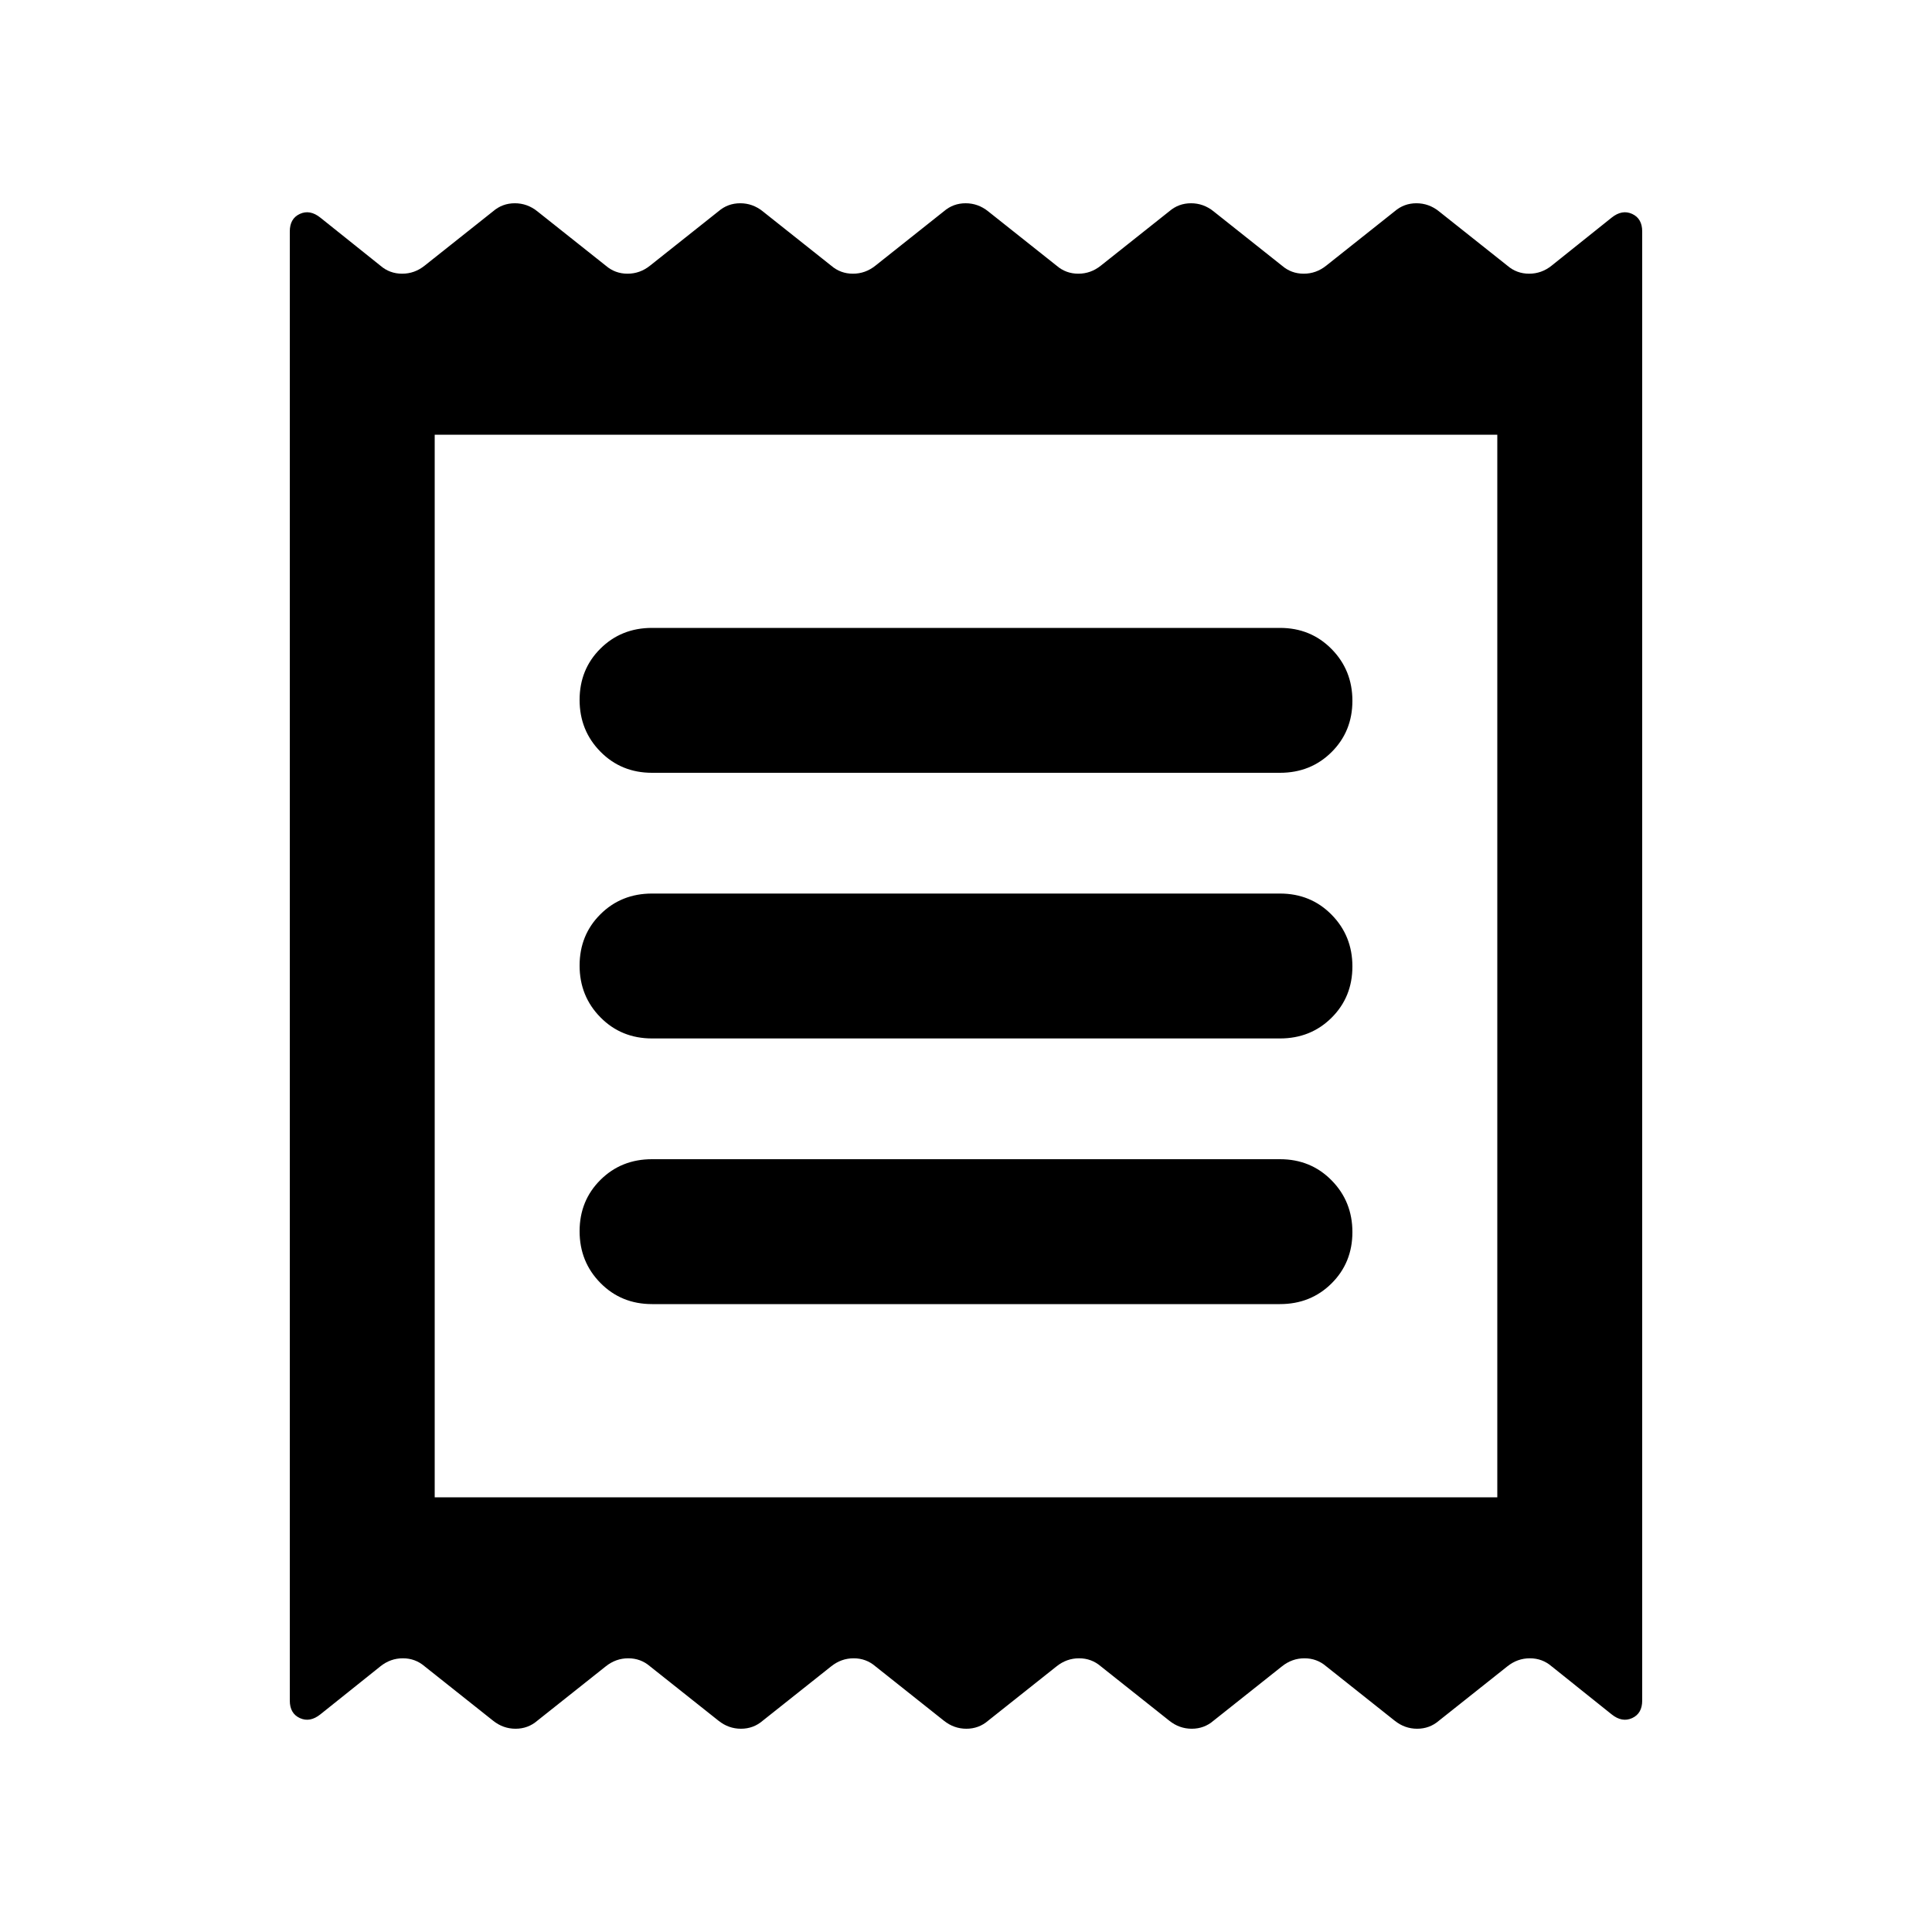 <svg xmlns="http://www.w3.org/2000/svg" height="20" viewBox="0 -960 960 960" width="20"><path d="M144-115v-730q0-6.42 5-8.71 5-2.29 10.15 1.83L189-828q4.64 4 10.82 4 6.18 0 11.18-4l34-27q4.64-4 10.82-4 6.18 0 11.18 4l34 27q4.64 4 10.82 4 6.18 0 11.18-4l34-27q4.64-4 10.82-4 6.18 0 11.18 4l34 27q4.64 4 10.82 4 6.18 0 11.18-4l34-27q4.64-4 10.82-4 6.18 0 11.18 4l34 27q4.64 4 10.82 4 6.18 0 11.18-4l34-27q4.64-4 10.82-4 6.18 0 11.18 4l34 27q4.64 4 10.82 4 6.18 0 11.18-4l34-27q4.64-4 10.82-4 6.18 0 11.18 4l34 27q4.64 4 10.82 4 6.18 0 11.18-4l29.85-23.88Q806-856 811-853.71t5 8.71v730q0 6.42-5 8.71-5 2.29-10.15-1.83L771-132q-4.64-4-10.82-4-6.18 0-11.18 4l-34 27q-4.64 4-10.82 4-6.18 0-11.18-4l-34-27q-4.64-4-10.82-4-6.18 0-11.18 4l-34 27q-4.64 4-10.82 4-6.18 0-11.18-4l-34-27q-4.64-4-10.82-4-6.18 0-11.18 4l-34 27q-4.64 4-10.82 4-6.18 0-11.18-4l-34-27q-4.64-4-10.82-4-6.18 0-11.18 4l-34 27q-4.64 4-10.82 4-6.18 0-11.18-4l-34-27q-4.64-4-10.82-4-6.18 0-11.18 4l-34 27q-4.64 4-10.82 4-6.18 0-11.18-4l-34-27q-4.64-4-10.82-4-6.18 0-11.18 4l-29.85 23.88Q154-104 149-106.29t-5-8.71Zm180-197h312q15.3 0 25.65-10.29Q672-332.58 672-347.79t-10.35-25.71Q651.3-384 636-384H324q-15.3 0-25.65 10.29Q288-363.42 288-348.21t10.35 25.71Q308.7-312 324-312Zm0-132h312q15.3 0 25.65-10.29Q672-464.58 672-479.79t-10.35-25.71Q651.3-516 636-516H324q-15.3 0-25.65 10.29Q288-495.42 288-480.21t10.35 25.71Q308.7-444 324-444Zm0-132h312q15.3 0 25.65-10.29Q672-596.58 672-611.79t-10.35-25.71Q651.3-648 636-648H324q-15.3 0-25.65 10.29Q288-627.42 288-612.21t10.35 25.71Q308.7-576 324-576ZM216-216h528v-528H216v528Zm0-528v528-528Z"/></svg>